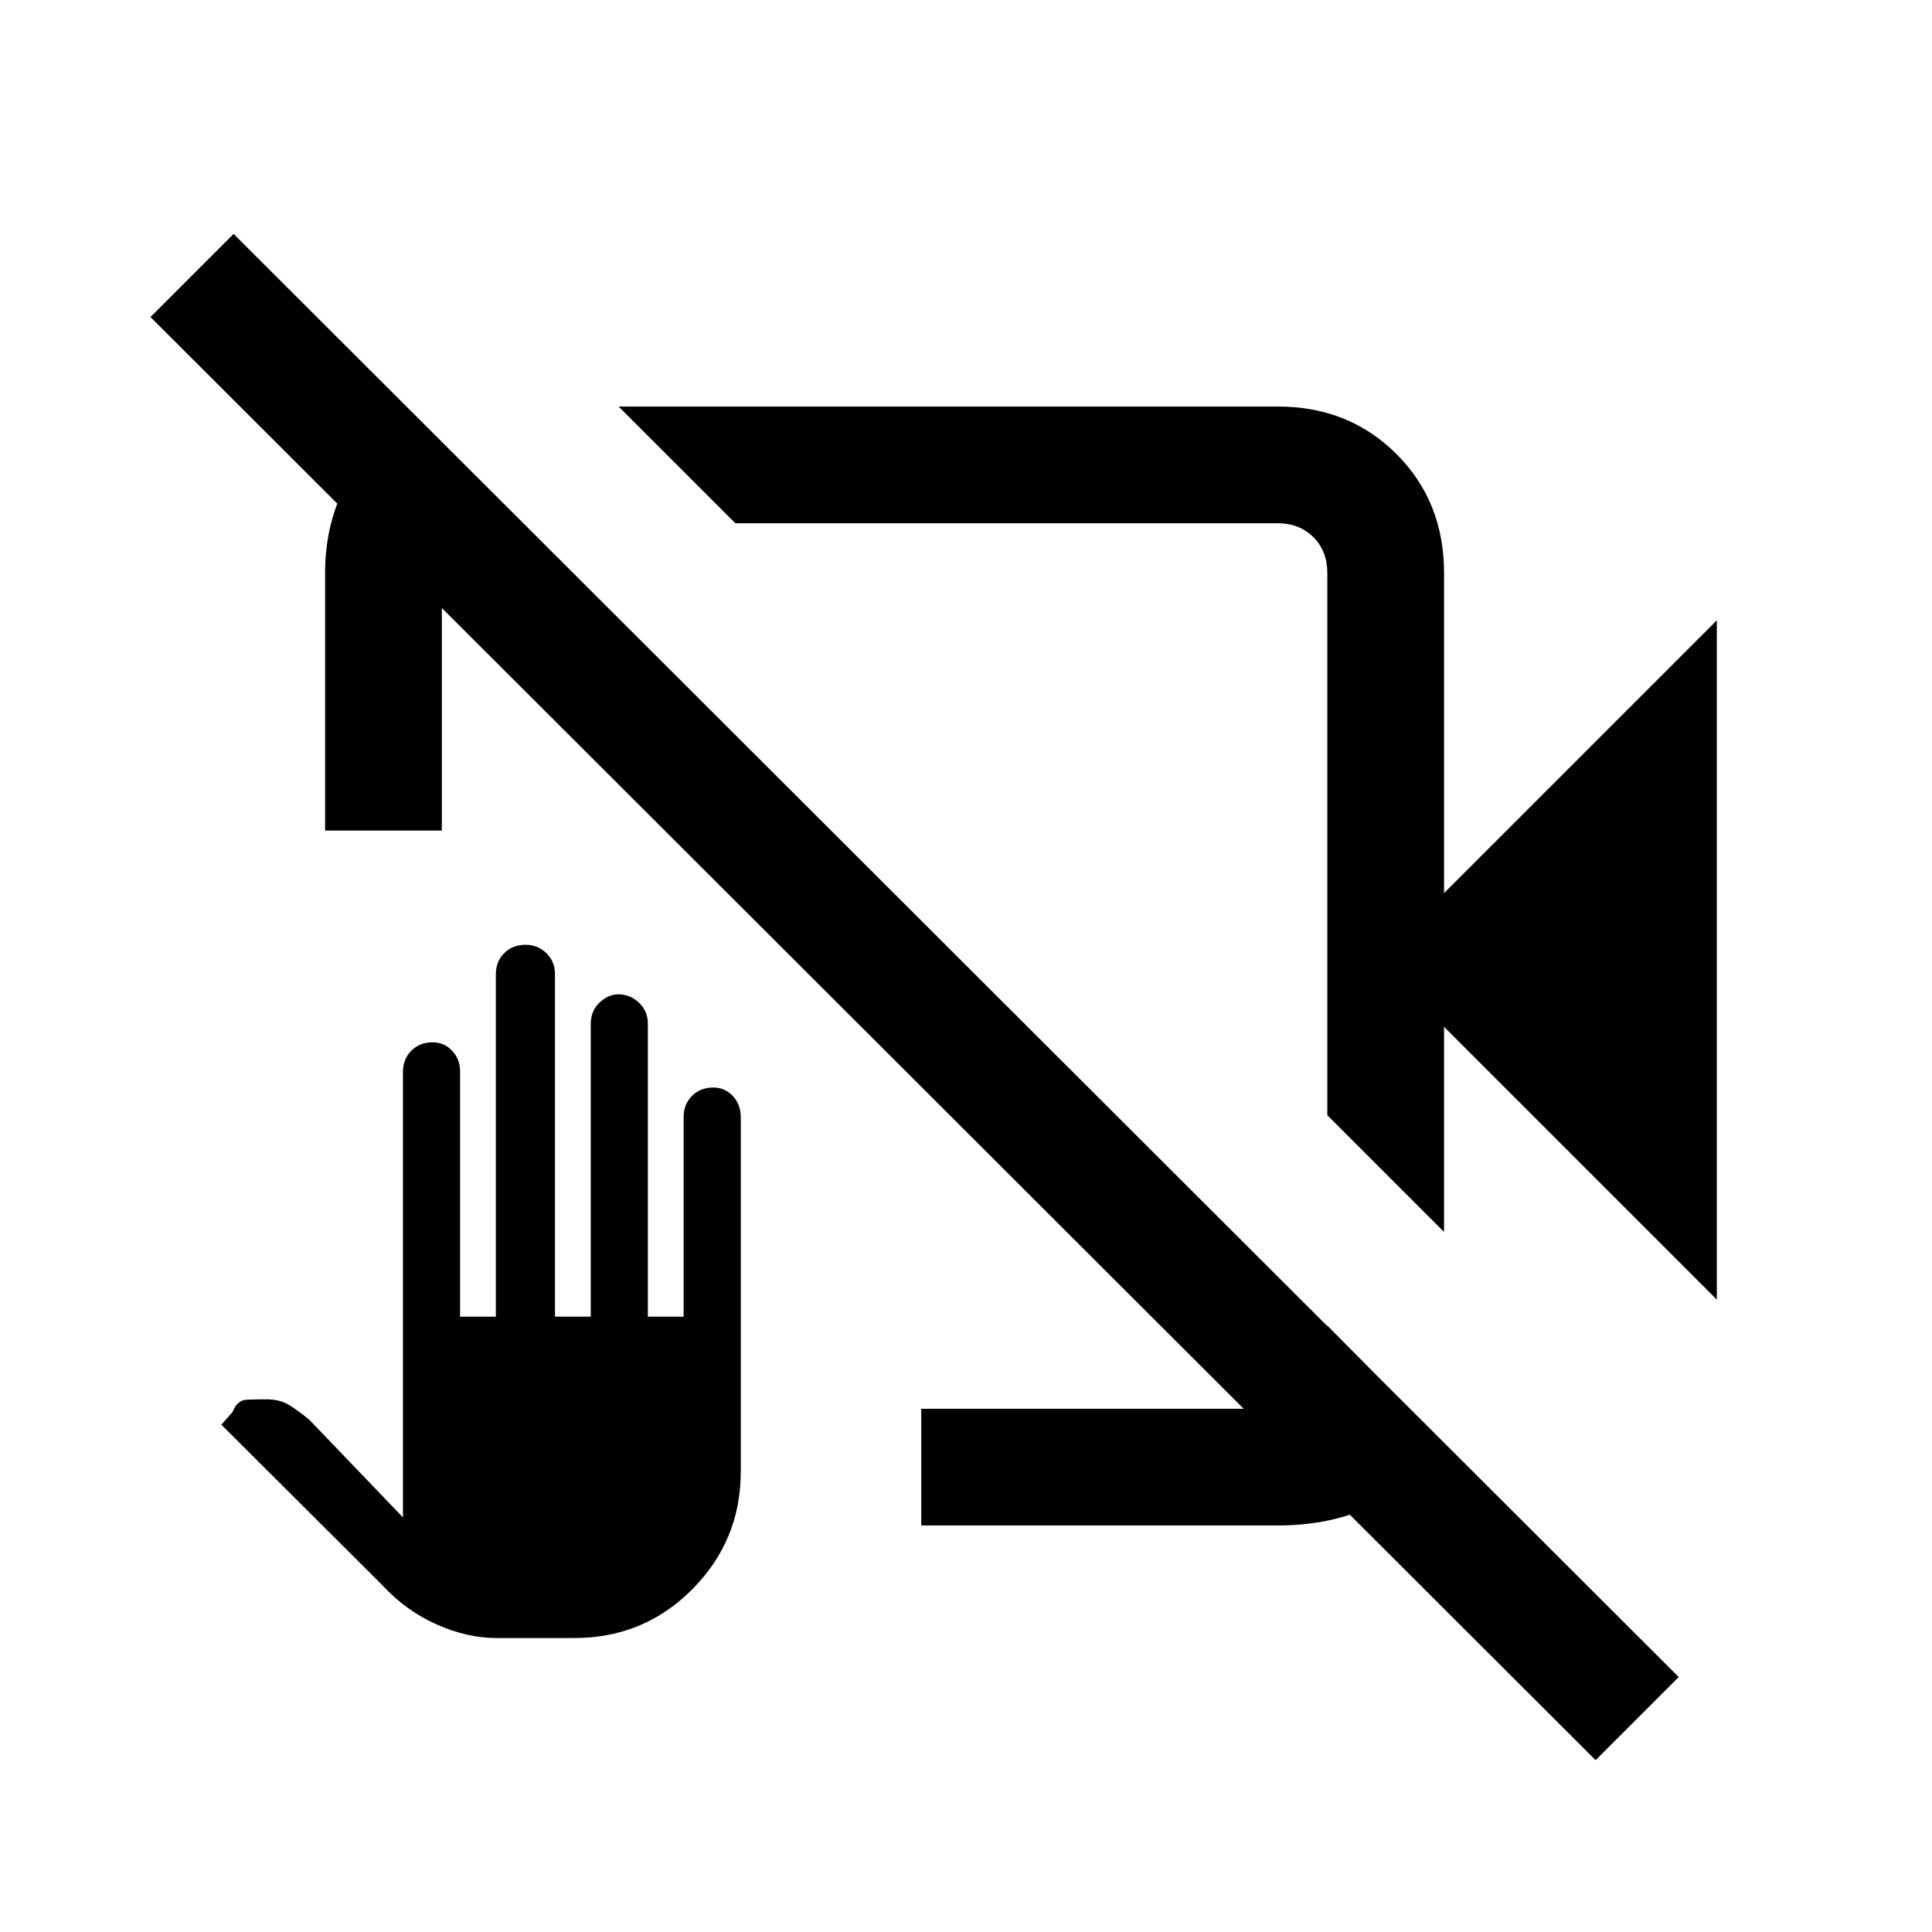 <svg xmlns="http://www.w3.org/2000/svg" height="20" viewBox="0 -960 960 960" width="20"><path d="M853.08-314.23 717.54-449.77v101.92l-58-58v-269.53q0-10.77-6.92-17.7-6.93-6.92-17.7-6.92H365.38l-58-58h327.54q35.36 0 58.99 23.63 23.63 23.63 23.63 58.99v159.15l135.54-135.54v337.54ZM161.54-547.31v-128.07q0-25.16 11.3-45.7 11.29-20.54 32.54-32.38L259.85-700h-15.7q-10.77 0-17.69 6.92-6.92 6.93-6.92 17.7v128.07h-58ZM457.77-202v-58h177.15q10.77 0 17.7-6.92 6.92-6.93 6.92-17.7v-16.69L715-245.36q-11.85 23.51-32.75 33.44-20.89 9.92-47.33 9.92H457.77ZM792.85-85.38 74.77-802.46l41.31-41.31 718.07 717.08-41.3 41.31Zm-369.7-451.31Zm86.31-14.23Zm-263 404.84q-14.31 0-29.52-6.75-15.21-6.75-27.09-19.63L110-252.08l5.54-6.3q2.38-5.93 7.02-6.12 4.65-.19 9.71-.19 6.64 0 11.15 2.69 4.5 2.69 10.43 7.62L200.23-206v-221.38q0-6.37 4.16-10.53 4.15-4.17 10.58-4.17 5.67 0 9.66 4.17 3.99 4.16 3.99 10.53v121.61h17.76v-170.08q0-6.36 4.16-10.53 4.15-4.16 10.59-4.16 6.1 0 10.37 4.16 4.27 4.17 4.27 10.53v170.08h17.77v-145.46q0-6.37 4.28-10.53 4.28-4.16 9.55-4.16 5.71 0 10.13 4.16 4.42 4.16 4.42 10.53v145.46h17.77v-99.15q0-6.37 4.16-10.53 4.15-4.17 10.59-4.17 5.67 0 9.65 4.17 3.99 4.16 3.99 10.53v176.23q0 34.08-24.05 58.35-24.06 24.26-58.57 24.26h-39Z"/></svg>